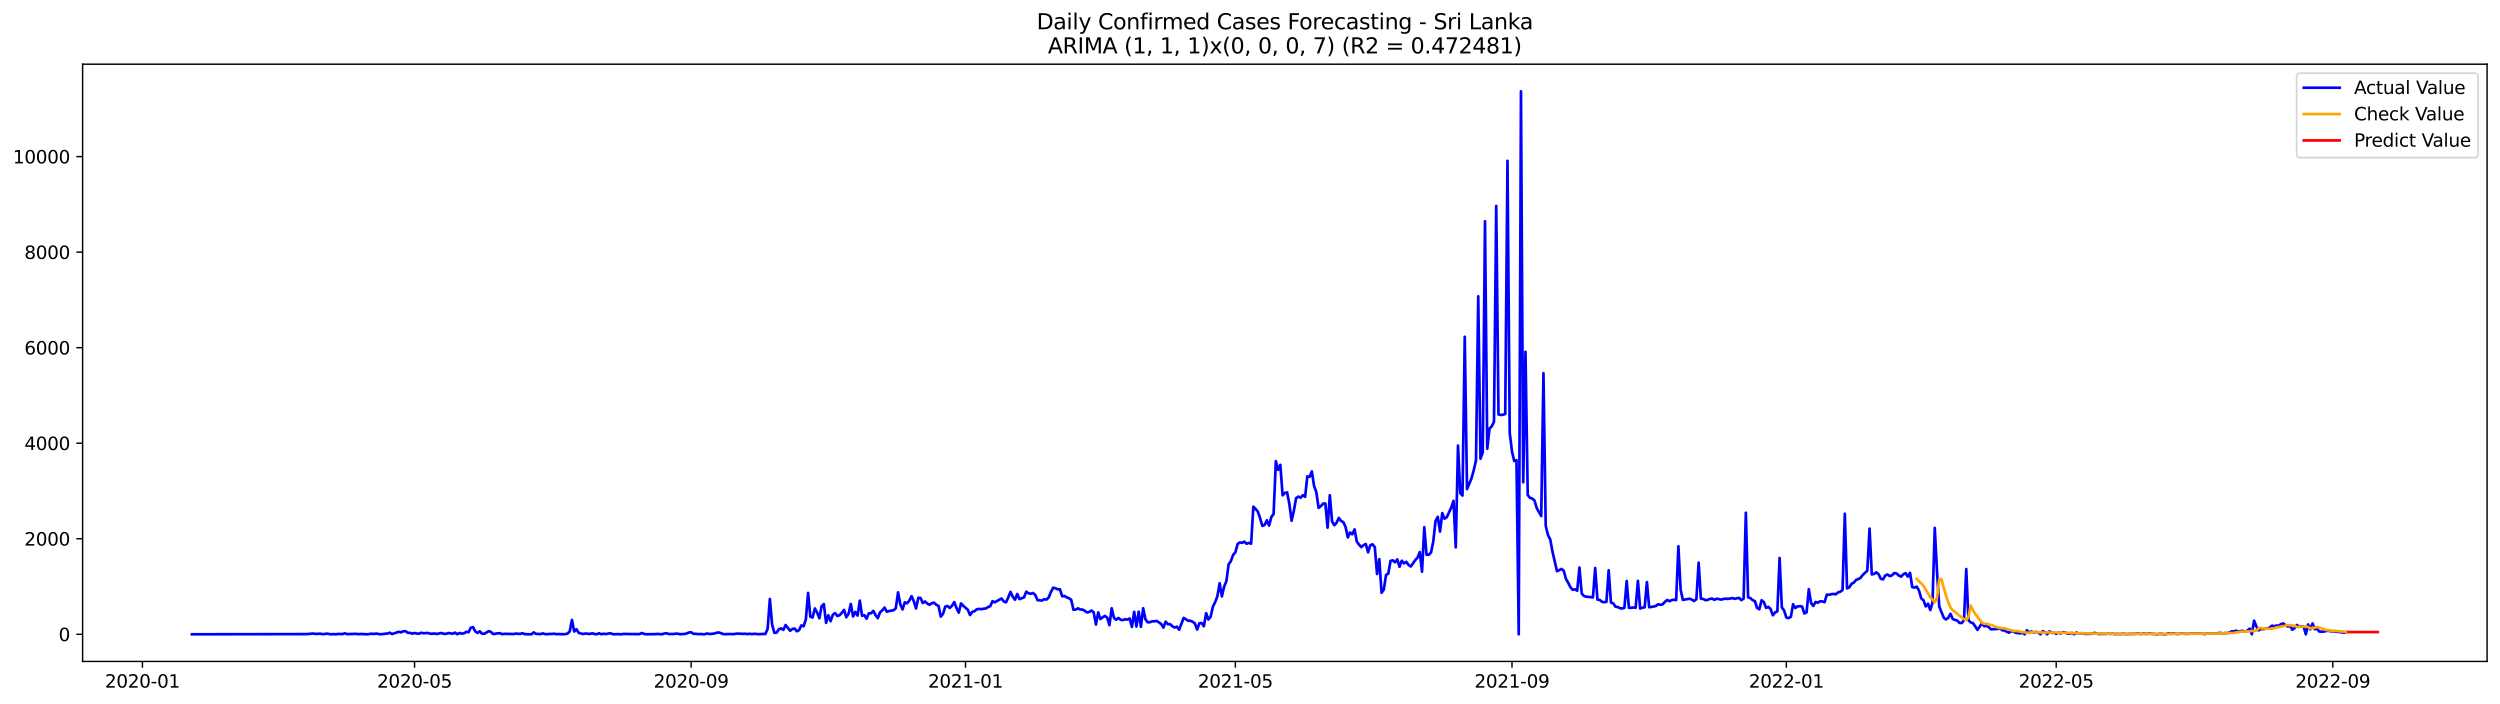<?xml version="1.0" encoding="utf-8" standalone="no"?>
<!DOCTYPE svg PUBLIC "-//W3C//DTD SVG 1.1//EN"
  "http://www.w3.org/Graphics/SVG/1.1/DTD/svg11.dtd">
<svg xmlns:xlink="http://www.w3.org/1999/xlink" width="1392.412pt" height="392.274pt" viewBox="0 0 1392.412 392.274" xmlns="http://www.w3.org/2000/svg" version="1.1">
 <defs>
  <style type="text/css">*{stroke-linejoin: round; stroke-linecap: butt}</style>
 </defs>
 <g id="figure_1">
  <g id="patch_1">
   <path d="M 0 392.274 
L 1392.412 392.274 
L 1392.412 0 
L 0 0 
z
" style="fill: #ffffff"/>
  </g>
  <g id="axes_1">
   <g id="patch_2">
    <path d="M 46.013 368.396 
L 1385.213 368.396 
L 1385.213 35.755 
L 46.013 35.755 
z
" style="fill: #ffffff"/>
   </g>
   <g id="matplotlib.axis_1">
    <g id="xtick_1">
     <g id="line2d_1">
      <defs>
       <path id="m03ee8b47de" d="M 0 0 
L 0 3.5 
" style="stroke: #000000; stroke-width: 0.8"/>
      </defs>
      <g>
       <use xlink:href="#m03ee8b47de" x="79.33" y="368.396" style="stroke: #000000; stroke-width: 0.8"/>
      </g>
     </g>
     <g id="text_1">
      <!-- 2020-01 -->
      <g transform="translate(58.438 382.994)scale(0.1 -0.1)">
       <defs>
        <path id="DejaVuSans-32" d="M 1228 531 
L 3431 531 
L 3431 0 
L 469 0 
L 469 531 
Q 828 903 1448 1529 
Q 2069 2156 2228 2338 
Q 2531 2678 2651 2914 
Q 2772 3150 2772 3378 
Q 2772 3750 2511 3984 
Q 2250 4219 1831 4219 
Q 1534 4219 1204 4116 
Q 875 4013 500 3803 
L 500 4441 
Q 881 4594 1212 4672 
Q 1544 4750 1819 4750 
Q 2544 4750 2975 4387 
Q 3406 4025 3406 3419 
Q 3406 3131 3298 2873 
Q 3191 2616 2906 2266 
Q 2828 2175 2409 1742 
Q 1991 1309 1228 531 
z
" transform="scale(0.016)"/>
        <path id="DejaVuSans-30" d="M 2034 4250 
Q 1547 4250 1301 3770 
Q 1056 3291 1056 2328 
Q 1056 1369 1301 889 
Q 1547 409 2034 409 
Q 2525 409 2770 889 
Q 3016 1369 3016 2328 
Q 3016 3291 2770 3770 
Q 2525 4250 2034 4250 
z
M 2034 4750 
Q 2819 4750 3233 4129 
Q 3647 3509 3647 2328 
Q 3647 1150 3233 529 
Q 2819 -91 2034 -91 
Q 1250 -91 836 529 
Q 422 1150 422 2328 
Q 422 3509 836 4129 
Q 1250 4750 2034 4750 
z
" transform="scale(0.016)"/>
        <path id="DejaVuSans-2d" d="M 313 2009 
L 1997 2009 
L 1997 1497 
L 313 1497 
L 313 2009 
z
" transform="scale(0.016)"/>
        <path id="DejaVuSans-31" d="M 794 531 
L 1825 531 
L 1825 4091 
L 703 3866 
L 703 4441 
L 1819 4666 
L 2450 4666 
L 2450 531 
L 3481 531 
L 3481 0 
L 794 0 
L 794 531 
z
" transform="scale(0.016)"/>
       </defs>
       <use xlink:href="#DejaVuSans-32"/>
       <use xlink:href="#DejaVuSans-30" x="63.623"/>
       <use xlink:href="#DejaVuSans-32" x="127.246"/>
       <use xlink:href="#DejaVuSans-30" x="190.869"/>
       <use xlink:href="#DejaVuSans-2d" x="254.492"/>
       <use xlink:href="#DejaVuSans-30" x="290.576"/>
       <use xlink:href="#DejaVuSans-31" x="354.199"/>
      </g>
     </g>
    </g>
    <g id="xtick_2">
     <g id="line2d_2">
      <g>
       <use xlink:href="#m03ee8b47de" x="230.885" y="368.396" style="stroke: #000000; stroke-width: 0.8"/>
      </g>
     </g>
     <g id="text_2">
      <!-- 2020-05 -->
      <g transform="translate(209.994 382.994)scale(0.1 -0.1)">
       <defs>
        <path id="DejaVuSans-35" d="M 691 4666 
L 3169 4666 
L 3169 4134 
L 1269 4134 
L 1269 2991 
Q 1406 3038 1543 3061 
Q 1681 3084 1819 3084 
Q 2600 3084 3056 2656 
Q 3513 2228 3513 1497 
Q 3513 744 3044 326 
Q 2575 -91 1722 -91 
Q 1428 -91 1123 -41 
Q 819 9 494 109 
L 494 744 
Q 775 591 1075 516 
Q 1375 441 1709 441 
Q 2250 441 2565 725 
Q 2881 1009 2881 1497 
Q 2881 1984 2565 2268 
Q 2250 2553 1709 2553 
Q 1456 2553 1204 2497 
Q 953 2441 691 2322 
L 691 4666 
z
" transform="scale(0.016)"/>
       </defs>
       <use xlink:href="#DejaVuSans-32"/>
       <use xlink:href="#DejaVuSans-30" x="63.623"/>
       <use xlink:href="#DejaVuSans-32" x="127.246"/>
       <use xlink:href="#DejaVuSans-30" x="190.869"/>
       <use xlink:href="#DejaVuSans-2d" x="254.492"/>
       <use xlink:href="#DejaVuSans-30" x="290.576"/>
       <use xlink:href="#DejaVuSans-35" x="354.199"/>
      </g>
     </g>
    </g>
    <g id="xtick_3">
     <g id="line2d_3">
      <g>
       <use xlink:href="#m03ee8b47de" x="384.946" y="368.396" style="stroke: #000000; stroke-width: 0.8"/>
      </g>
     </g>
     <g id="text_3">
      <!-- 2020-09 -->
      <g transform="translate(364.054 382.994)scale(0.1 -0.1)">
       <defs>
        <path id="DejaVuSans-39" d="M 703 97 
L 703 672 
Q 941 559 1184 500 
Q 1428 441 1663 441 
Q 2288 441 2617 861 
Q 2947 1281 2994 2138 
Q 2813 1869 2534 1725 
Q 2256 1581 1919 1581 
Q 1219 1581 811 2004 
Q 403 2428 403 3163 
Q 403 3881 828 4315 
Q 1253 4750 1959 4750 
Q 2769 4750 3195 4129 
Q 3622 3509 3622 2328 
Q 3622 1225 3098 567 
Q 2575 -91 1691 -91 
Q 1453 -91 1209 -44 
Q 966 3 703 97 
z
M 1959 2075 
Q 2384 2075 2632 2365 
Q 2881 2656 2881 3163 
Q 2881 3666 2632 3958 
Q 2384 4250 1959 4250 
Q 1534 4250 1286 3958 
Q 1038 3666 1038 3163 
Q 1038 2656 1286 2365 
Q 1534 2075 1959 2075 
z
" transform="scale(0.016)"/>
       </defs>
       <use xlink:href="#DejaVuSans-32"/>
       <use xlink:href="#DejaVuSans-30" x="63.623"/>
       <use xlink:href="#DejaVuSans-32" x="127.246"/>
       <use xlink:href="#DejaVuSans-30" x="190.869"/>
       <use xlink:href="#DejaVuSans-2d" x="254.492"/>
       <use xlink:href="#DejaVuSans-30" x="290.576"/>
       <use xlink:href="#DejaVuSans-39" x="354.199"/>
      </g>
     </g>
    </g>
    <g id="xtick_4">
     <g id="line2d_4">
      <g>
       <use xlink:href="#m03ee8b47de" x="537.754" y="368.396" style="stroke: #000000; stroke-width: 0.8"/>
      </g>
     </g>
     <g id="text_4">
      <!-- 2021-01 -->
      <g transform="translate(516.863 382.994)scale(0.1 -0.1)">
       <use xlink:href="#DejaVuSans-32"/>
       <use xlink:href="#DejaVuSans-30" x="63.623"/>
       <use xlink:href="#DejaVuSans-32" x="127.246"/>
       <use xlink:href="#DejaVuSans-31" x="190.869"/>
       <use xlink:href="#DejaVuSans-2d" x="254.492"/>
       <use xlink:href="#DejaVuSans-30" x="290.576"/>
       <use xlink:href="#DejaVuSans-31" x="354.199"/>
      </g>
     </g>
    </g>
    <g id="xtick_5">
     <g id="line2d_5">
      <g>
       <use xlink:href="#m03ee8b47de" x="688.057" y="368.396" style="stroke: #000000; stroke-width: 0.8"/>
      </g>
     </g>
     <g id="text_5">
      <!-- 2021-05 -->
      <g transform="translate(667.166 382.994)scale(0.1 -0.1)">
       <use xlink:href="#DejaVuSans-32"/>
       <use xlink:href="#DejaVuSans-30" x="63.623"/>
       <use xlink:href="#DejaVuSans-32" x="127.246"/>
       <use xlink:href="#DejaVuSans-31" x="190.869"/>
       <use xlink:href="#DejaVuSans-2d" x="254.492"/>
       <use xlink:href="#DejaVuSans-30" x="290.576"/>
       <use xlink:href="#DejaVuSans-35" x="354.199"/>
      </g>
     </g>
    </g>
    <g id="xtick_6">
     <g id="line2d_6">
      <g>
       <use xlink:href="#m03ee8b47de" x="842.118" y="368.396" style="stroke: #000000; stroke-width: 0.8"/>
      </g>
     </g>
     <g id="text_6">
      <!-- 2021-09 -->
      <g transform="translate(821.226 382.994)scale(0.1 -0.1)">
       <use xlink:href="#DejaVuSans-32"/>
       <use xlink:href="#DejaVuSans-30" x="63.623"/>
       <use xlink:href="#DejaVuSans-32" x="127.246"/>
       <use xlink:href="#DejaVuSans-31" x="190.869"/>
       <use xlink:href="#DejaVuSans-2d" x="254.492"/>
       <use xlink:href="#DejaVuSans-30" x="290.576"/>
       <use xlink:href="#DejaVuSans-39" x="354.199"/>
      </g>
     </g>
    </g>
    <g id="xtick_7">
     <g id="line2d_7">
      <g>
       <use xlink:href="#m03ee8b47de" x="994.926" y="368.396" style="stroke: #000000; stroke-width: 0.8"/>
      </g>
     </g>
     <g id="text_7">
      <!-- 2022-01 -->
      <g transform="translate(974.034 382.994)scale(0.1 -0.1)">
       <use xlink:href="#DejaVuSans-32"/>
       <use xlink:href="#DejaVuSans-30" x="63.623"/>
       <use xlink:href="#DejaVuSans-32" x="127.246"/>
       <use xlink:href="#DejaVuSans-32" x="190.869"/>
       <use xlink:href="#DejaVuSans-2d" x="254.492"/>
       <use xlink:href="#DejaVuSans-30" x="290.576"/>
       <use xlink:href="#DejaVuSans-31" x="354.199"/>
      </g>
     </g>
    </g>
    <g id="xtick_8">
     <g id="line2d_8">
      <g>
       <use xlink:href="#m03ee8b47de" x="1145.229" y="368.396" style="stroke: #000000; stroke-width: 0.8"/>
      </g>
     </g>
     <g id="text_8">
      <!-- 2022-05 -->
      <g transform="translate(1124.337 382.994)scale(0.1 -0.1)">
       <use xlink:href="#DejaVuSans-32"/>
       <use xlink:href="#DejaVuSans-30" x="63.623"/>
       <use xlink:href="#DejaVuSans-32" x="127.246"/>
       <use xlink:href="#DejaVuSans-32" x="190.869"/>
       <use xlink:href="#DejaVuSans-2d" x="254.492"/>
       <use xlink:href="#DejaVuSans-30" x="290.576"/>
       <use xlink:href="#DejaVuSans-35" x="354.199"/>
      </g>
     </g>
    </g>
    <g id="xtick_9">
     <g id="line2d_9">
      <g>
       <use xlink:href="#m03ee8b47de" x="1299.289" y="368.396" style="stroke: #000000; stroke-width: 0.8"/>
      </g>
     </g>
     <g id="text_9">
      <!-- 2022-09 -->
      <g transform="translate(1278.398 382.994)scale(0.1 -0.1)">
       <use xlink:href="#DejaVuSans-32"/>
       <use xlink:href="#DejaVuSans-30" x="63.623"/>
       <use xlink:href="#DejaVuSans-32" x="127.246"/>
       <use xlink:href="#DejaVuSans-32" x="190.869"/>
       <use xlink:href="#DejaVuSans-2d" x="254.492"/>
       <use xlink:href="#DejaVuSans-30" x="290.576"/>
       <use xlink:href="#DejaVuSans-39" x="354.199"/>
      </g>
     </g>
    </g>
   </g>
   <g id="matplotlib.axis_2">
    <g id="ytick_1">
     <g id="line2d_10">
      <defs>
       <path id="m233e8e4993" d="M 0 0 
L -3.5 0 
" style="stroke: #000000; stroke-width: 0.8"/>
      </defs>
      <g>
       <use xlink:href="#m233e8e4993" x="46.013" y="353.276" style="stroke: #000000; stroke-width: 0.8"/>
      </g>
     </g>
     <g id="text_10">
      <!-- 0 -->
      <g transform="translate(32.65 357.075)scale(0.1 -0.1)">
       <use xlink:href="#DejaVuSans-30"/>
      </g>
     </g>
    </g>
    <g id="ytick_2">
     <g id="line2d_11">
      <g>
       <use xlink:href="#m233e8e4993" x="46.013" y="300.064" style="stroke: #000000; stroke-width: 0.8"/>
      </g>
     </g>
     <g id="text_11">
      <!-- 2000 -->
      <g transform="translate(13.562 303.863)scale(0.1 -0.1)">
       <use xlink:href="#DejaVuSans-32"/>
       <use xlink:href="#DejaVuSans-30" x="63.623"/>
       <use xlink:href="#DejaVuSans-30" x="127.246"/>
       <use xlink:href="#DejaVuSans-30" x="190.869"/>
      </g>
     </g>
    </g>
    <g id="ytick_3">
     <g id="line2d_12">
      <g>
       <use xlink:href="#m233e8e4993" x="46.013" y="246.853" style="stroke: #000000; stroke-width: 0.8"/>
      </g>
     </g>
     <g id="text_12">
      <!-- 4000 -->
      <g transform="translate(13.562 250.652)scale(0.1 -0.1)">
       <defs>
        <path id="DejaVuSans-34" d="M 2419 4116 
L 825 1625 
L 2419 1625 
L 2419 4116 
z
M 2253 4666 
L 3047 4666 
L 3047 1625 
L 3713 1625 
L 3713 1100 
L 3047 1100 
L 3047 0 
L 2419 0 
L 2419 1100 
L 313 1100 
L 313 1709 
L 2253 4666 
z
" transform="scale(0.016)"/>
       </defs>
       <use xlink:href="#DejaVuSans-34"/>
       <use xlink:href="#DejaVuSans-30" x="63.623"/>
       <use xlink:href="#DejaVuSans-30" x="127.246"/>
       <use xlink:href="#DejaVuSans-30" x="190.869"/>
      </g>
     </g>
    </g>
    <g id="ytick_4">
     <g id="line2d_13">
      <g>
       <use xlink:href="#m233e8e4993" x="46.013" y="193.642" style="stroke: #000000; stroke-width: 0.8"/>
      </g>
     </g>
     <g id="text_13">
      <!-- 6000 -->
      <g transform="translate(13.562 197.441)scale(0.1 -0.1)">
       <defs>
        <path id="DejaVuSans-36" d="M 2113 2584 
Q 1688 2584 1439 2293 
Q 1191 2003 1191 1497 
Q 1191 994 1439 701 
Q 1688 409 2113 409 
Q 2538 409 2786 701 
Q 3034 994 3034 1497 
Q 3034 2003 2786 2293 
Q 2538 2584 2113 2584 
z
M 3366 4563 
L 3366 3988 
Q 3128 4100 2886 4159 
Q 2644 4219 2406 4219 
Q 1781 4219 1451 3797 
Q 1122 3375 1075 2522 
Q 1259 2794 1537 2939 
Q 1816 3084 2150 3084 
Q 2853 3084 3261 2657 
Q 3669 2231 3669 1497 
Q 3669 778 3244 343 
Q 2819 -91 2113 -91 
Q 1303 -91 875 529 
Q 447 1150 447 2328 
Q 447 3434 972 4092 
Q 1497 4750 2381 4750 
Q 2619 4750 2861 4703 
Q 3103 4656 3366 4563 
z
" transform="scale(0.016)"/>
       </defs>
       <use xlink:href="#DejaVuSans-36"/>
       <use xlink:href="#DejaVuSans-30" x="63.623"/>
       <use xlink:href="#DejaVuSans-30" x="127.246"/>
       <use xlink:href="#DejaVuSans-30" x="190.869"/>
      </g>
     </g>
    </g>
    <g id="ytick_5">
     <g id="line2d_14">
      <g>
       <use xlink:href="#m233e8e4993" x="46.013" y="140.43" style="stroke: #000000; stroke-width: 0.8"/>
      </g>
     </g>
     <g id="text_14">
      <!-- 8000 -->
      <g transform="translate(13.562 144.229)scale(0.1 -0.1)">
       <defs>
        <path id="DejaVuSans-38" d="M 2034 2216 
Q 1584 2216 1326 1975 
Q 1069 1734 1069 1313 
Q 1069 891 1326 650 
Q 1584 409 2034 409 
Q 2484 409 2743 651 
Q 3003 894 3003 1313 
Q 3003 1734 2745 1975 
Q 2488 2216 2034 2216 
z
M 1403 2484 
Q 997 2584 770 2862 
Q 544 3141 544 3541 
Q 544 4100 942 4425 
Q 1341 4750 2034 4750 
Q 2731 4750 3128 4425 
Q 3525 4100 3525 3541 
Q 3525 3141 3298 2862 
Q 3072 2584 2669 2484 
Q 3125 2378 3379 2068 
Q 3634 1759 3634 1313 
Q 3634 634 3220 271 
Q 2806 -91 2034 -91 
Q 1263 -91 848 271 
Q 434 634 434 1313 
Q 434 1759 690 2068 
Q 947 2378 1403 2484 
z
M 1172 3481 
Q 1172 3119 1398 2916 
Q 1625 2713 2034 2713 
Q 2441 2713 2670 2916 
Q 2900 3119 2900 3481 
Q 2900 3844 2670 4047 
Q 2441 4250 2034 4250 
Q 1625 4250 1398 4047 
Q 1172 3844 1172 3481 
z
" transform="scale(0.016)"/>
       </defs>
       <use xlink:href="#DejaVuSans-38"/>
       <use xlink:href="#DejaVuSans-30" x="63.623"/>
       <use xlink:href="#DejaVuSans-30" x="127.246"/>
       <use xlink:href="#DejaVuSans-30" x="190.869"/>
      </g>
     </g>
    </g>
    <g id="ytick_6">
     <g id="line2d_15">
      <g>
       <use xlink:href="#m233e8e4993" x="46.013" y="87.219" style="stroke: #000000; stroke-width: 0.8"/>
      </g>
     </g>
     <g id="text_15">
      <!-- 10000 -->
      <g transform="translate(7.2 91.018)scale(0.1 -0.1)">
       <use xlink:href="#DejaVuSans-31"/>
       <use xlink:href="#DejaVuSans-30" x="63.623"/>
       <use xlink:href="#DejaVuSans-30" x="127.246"/>
       <use xlink:href="#DejaVuSans-30" x="190.869"/>
       <use xlink:href="#DejaVuSans-30" x="254.492"/>
      </g>
     </g>
    </g>
   </g>
   <g id="line2d_16">
    <path d="M 106.885 353.276 
L 170.764 353.169 
L 174.522 352.85 
L 175.774 353.089 
L 178.279 352.93 
L 179.532 353.169 
L 180.784 353.142 
L 182.037 352.876 
L 183.289 353.142 
L 184.542 353.276 
L 185.794 353.169 
L 187.047 353.276 
L 188.299 353.089 
L 190.804 353.142 
L 192.057 352.717 
L 193.309 353.196 
L 198.32 353.009 
L 199.572 353.222 
L 200.825 353.089 
L 204.582 353.276 
L 207.087 352.956 
L 208.34 353.089 
L 209.592 352.85 
L 210.845 353.142 
L 212.097 353.276 
L 215.855 352.823 
L 217.107 352.398 
L 218.36 353.116 
L 222.118 351.892 
L 223.37 352.211 
L 224.623 351.599 
L 225.875 351.546 
L 227.128 352.451 
L 228.38 352.477 
L 229.633 352.903 
L 230.885 352.557 
L 232.138 352.876 
L 233.39 352.93 
L 234.643 352.398 
L 235.895 352.743 
L 237.148 352.584 
L 238.4 352.557 
L 239.653 352.983 
L 242.158 352.85 
L 243.41 353.116 
L 244.663 352.743 
L 245.916 352.584 
L 247.168 353.009 
L 248.421 353.009 
L 249.673 352.61 
L 250.926 352.717 
L 252.178 352.983 
L 253.431 352.344 
L 254.683 353.249 
L 255.936 352.557 
L 257.188 352.93 
L 258.441 352.717 
L 259.693 351.892 
L 260.946 352.185 
L 262.198 349.631 
L 263.451 349.285 
L 264.703 351.653 
L 265.956 352.531 
L 267.208 351.626 
L 268.461 352.93 
L 269.714 353.009 
L 272.219 351.52 
L 273.471 351.998 
L 274.724 353.169 
L 277.229 352.717 
L 278.481 352.69 
L 279.734 353.222 
L 280.986 353.009 
L 285.996 353.142 
L 287.249 352.85 
L 288.501 353.009 
L 289.754 353.036 
L 291.006 352.664 
L 292.259 353.196 
L 294.764 353.276 
L 296.017 353.249 
L 297.269 352.211 
L 298.522 353.009 
L 301.027 353.169 
L 302.279 352.77 
L 303.532 353.169 
L 304.784 353.222 
L 306.037 353.063 
L 307.289 353.089 
L 308.542 352.956 
L 309.794 353.196 
L 311.047 353.142 
L 313.552 353.249 
L 314.804 353.169 
L 316.057 352.93 
L 317.309 351.679 
L 318.562 345.294 
L 319.815 351.759 
L 321.067 350.455 
L 322.32 352.504 
L 324.825 353.116 
L 326.077 352.85 
L 328.582 353.116 
L 329.835 352.717 
L 331.087 353.116 
L 332.34 353.276 
L 333.592 352.69 
L 334.845 353.249 
L 336.097 352.983 
L 337.35 353.116 
L 338.602 352.956 
L 339.855 352.664 
L 341.107 353.142 
L 342.36 353.276 
L 343.613 353.169 
L 346.118 353.276 
L 347.37 353.063 
L 349.875 353.116 
L 356.138 353.196 
L 357.39 352.557 
L 358.643 353.036 
L 359.895 353.249 
L 364.905 353.196 
L 366.158 353.089 
L 368.663 353.276 
L 369.916 352.85 
L 371.168 352.664 
L 372.421 353.116 
L 374.926 353.116 
L 376.178 352.956 
L 377.431 352.93 
L 378.683 353.222 
L 381.188 353.116 
L 382.441 352.823 
L 383.693 352.291 
L 384.946 352.131 
L 386.198 353.036 
L 387.451 353.009 
L 388.703 353.169 
L 389.956 353.116 
L 392.461 353.276 
L 393.714 352.823 
L 394.966 353.089 
L 396.219 353.063 
L 397.471 352.903 
L 399.976 352.238 
L 401.229 352.531 
L 402.481 353.036 
L 403.734 353.276 
L 404.986 353.142 
L 408.744 353.169 
L 409.996 352.956 
L 411.249 352.903 
L 413.754 353.036 
L 415.006 352.956 
L 416.259 353.169 
L 417.511 352.983 
L 418.764 353.196 
L 420.017 352.983 
L 422.522 353.222 
L 425.027 353.089 
L 426.279 353.089 
L 427.532 350.322 
L 428.784 333.614 
L 430.037 347.768 
L 431.289 352.504 
L 432.542 352.344 
L 433.794 350.482 
L 435.047 349.976 
L 436.299 350.828 
L 437.552 348.114 
L 440.057 351.307 
L 441.309 350.349 
L 442.562 350.056 
L 443.815 351.599 
L 445.067 350.961 
L 446.32 348.327 
L 447.572 348.832 
L 448.825 345.054 
L 450.077 330.235 
L 451.33 343.485 
L 452.582 343.937 
L 453.835 338.882 
L 455.087 341.117 
L 456.34 344.363 
L 457.592 337.685 
L 458.845 336.434 
L 460.097 346.917 
L 461.35 342.713 
L 462.602 345.959 
L 463.855 342.394 
L 465.107 341.489 
L 466.36 343.086 
L 467.613 342.633 
L 468.865 341.33 
L 470.118 339.707 
L 471.37 343.804 
L 472.623 341.835 
L 473.875 336.381 
L 475.128 343.352 
L 476.38 340.824 
L 477.633 342.846 
L 478.885 334.545 
L 480.138 342.979 
L 481.39 342.607 
L 482.643 344.575 
L 483.895 341.596 
L 485.148 341.596 
L 486.4 340.212 
L 487.653 342.633 
L 488.905 344.309 
L 490.158 341.063 
L 491.41 339.919 
L 492.663 338.403 
L 493.916 340.691 
L 495.168 340.319 
L 497.673 339.893 
L 498.926 338.775 
L 500.178 329.916 
L 501.431 336.567 
L 502.683 339.414 
L 503.936 335.476 
L 505.188 336.008 
L 506.441 334.572 
L 507.693 332.044 
L 508.946 334.811 
L 510.198 338.882 
L 511.451 333.002 
L 512.703 333.055 
L 513.956 335.849 
L 515.208 334.971 
L 516.461 336.168 
L 517.714 336.886 
L 518.966 335.982 
L 520.219 335.663 
L 521.471 336.833 
L 522.724 337.472 
L 523.976 343.431 
L 525.229 341.888 
L 526.481 337.844 
L 527.734 337.525 
L 528.986 338.616 
L 530.239 337.365 
L 531.491 335.343 
L 532.744 338.669 
L 533.996 341.223 
L 535.249 336.088 
L 536.501 337.392 
L 539.006 339.574 
L 540.259 342.553 
L 541.511 340.824 
L 542.764 340.398 
L 544.017 339.387 
L 545.269 339.121 
L 546.522 339.308 
L 547.774 339.041 
L 549.027 338.908 
L 550.279 338.137 
L 551.532 337.631 
L 552.784 334.864 
L 554.037 335.45 
L 557.794 333.348 
L 559.047 334.971 
L 560.299 335.476 
L 561.552 332.789 
L 562.804 329.676 
L 564.057 332.337 
L 565.309 334.013 
L 566.562 330.847 
L 567.815 333.667 
L 570.32 332.736 
L 571.572 329.543 
L 572.825 330.421 
L 574.077 330.714 
L 575.33 330.288 
L 576.582 331.299 
L 577.835 334.252 
L 580.34 334.492 
L 581.592 333.72 
L 582.845 333.96 
L 584.097 332.736 
L 585.35 329.676 
L 586.602 327.308 
L 587.855 327.654 
L 589.107 328.213 
L 590.36 328.266 
L 591.612 332.097 
L 592.865 331.938 
L 594.118 332.683 
L 595.37 333.162 
L 596.623 334.066 
L 597.875 339.6 
L 599.128 339.52 
L 600.38 338.829 
L 601.633 339.467 
L 602.885 339.494 
L 604.138 340.186 
L 605.39 341.09 
L 606.643 340.877 
L 607.895 340.052 
L 609.148 341.037 
L 610.4 347.848 
L 611.653 341.09 
L 612.905 344.815 
L 614.158 343.804 
L 615.41 343.059 
L 616.663 343.964 
L 617.916 348.22 
L 619.168 338.775 
L 620.421 344.123 
L 621.673 345.187 
L 622.926 344.176 
L 624.178 345.187 
L 625.431 345.374 
L 626.683 344.921 
L 627.936 345.108 
L 629.188 344.469 
L 630.441 349.178 
L 631.693 340.771 
L 632.946 348.965 
L 634.198 340.691 
L 635.451 349.072 
L 636.703 338.775 
L 637.956 344.921 
L 639.208 346.597 
L 640.461 346.544 
L 641.714 346.065 
L 642.966 346.039 
L 644.219 345.879 
L 645.471 346.651 
L 646.724 347.555 
L 647.976 349.577 
L 649.229 346.252 
L 650.481 347.662 
L 651.734 347.662 
L 652.986 348.832 
L 654.239 349.524 
L 655.491 349.045 
L 656.744 350.748 
L 659.249 344.15 
L 661.754 345.719 
L 663.006 345.746 
L 664.259 346.278 
L 665.511 347.263 
L 666.764 350.642 
L 668.017 347.156 
L 669.269 346.97 
L 670.522 348.806 
L 671.774 341.516 
L 673.027 345.054 
L 674.279 343.511 
L 675.532 337.897 
L 676.784 335.396 
L 678.037 332.097 
L 679.289 324.861 
L 680.542 332.177 
L 681.794 326.75 
L 683.047 323.717 
L 684.299 314.272 
L 685.552 312.542 
L 686.804 309.057 
L 688.057 307.62 
L 689.309 302.964 
L 690.562 302.113 
L 691.815 302.352 
L 693.067 301.687 
L 694.32 302.858 
L 695.572 302.352 
L 696.825 302.831 
L 698.077 282.185 
L 699.33 283.462 
L 700.582 284.952 
L 701.835 288.65 
L 703.087 292.907 
L 704.34 292.375 
L 705.592 289.794 
L 706.845 292.748 
L 708.097 287.932 
L 709.35 286.282 
L 710.602 256.883 
L 711.855 261.672 
L 713.107 258.905 
L 714.36 275.88 
L 715.612 274.549 
L 716.865 274.23 
L 718.118 280.695 
L 719.37 290.034 
L 720.623 284.526 
L 721.875 277.449 
L 723.128 276.598 
L 724.38 277.21 
L 725.633 275.8 
L 726.885 276.731 
L 728.138 265.317 
L 729.39 265.557 
L 730.643 262.55 
L 731.895 270.718 
L 733.148 274.097 
L 734.4 282.877 
L 735.653 281.919 
L 736.905 280.509 
L 738.158 280.429 
L 739.41 293.892 
L 740.663 275.826 
L 741.916 290.46 
L 743.168 292.508 
L 744.421 291.178 
L 745.673 288.464 
L 746.926 290.167 
L 748.178 290.779 
L 749.431 293.466 
L 750.683 299.319 
L 751.936 296.579 
L 753.188 297.59 
L 754.441 294.849 
L 755.693 301.634 
L 756.946 303.363 
L 758.198 304.72 
L 759.451 303.603 
L 760.703 302.991 
L 761.956 307.594 
L 763.208 303.683 
L 764.461 303.177 
L 765.714 304.773 
L 766.966 319.699 
L 768.219 311.425 
L 769.471 330.155 
L 770.724 328.426 
L 771.976 320.205 
L 773.229 319.486 
L 774.481 312.383 
L 775.734 312.09 
L 776.986 313.181 
L 778.239 311.558 
L 779.491 315.682 
L 780.744 312.303 
L 781.996 313.793 
L 783.249 312.915 
L 784.501 314.644 
L 785.754 315.495 
L 788.259 311.93 
L 789.511 310.6 
L 790.764 307.487 
L 792.017 318.422 
L 793.269 293.626 
L 794.522 308.95 
L 795.774 308.977 
L 797.027 307.753 
L 798.279 301.661 
L 799.532 290.22 
L 800.784 287.826 
L 802.037 296.073 
L 803.289 285.777 
L 804.542 288.89 
L 805.794 288.092 
L 808.299 282.664 
L 809.552 278.939 
L 810.804 304.853 
L 812.057 248.157 
L 813.309 274.709 
L 814.562 276.013 
L 815.815 187.575 
L 817.067 272.421 
L 819.572 266.461 
L 820.825 261.885 
L 822.077 256.431 
L 823.33 165.04 
L 824.582 255.473 
L 825.835 252.014 
L 827.087 123.216 
L 828.34 249.939 
L 829.592 238.765 
L 830.845 237.408 
L 832.097 234.987 
L 833.35 114.702 
L 834.602 230.836 
L 835.855 231.129 
L 837.107 230.996 
L 838.36 230.57 
L 839.612 89.56 
L 840.865 240.973 
L 842.118 251.429 
L 843.37 256.777 
L 844.623 256.324 
L 845.875 353.276 
L 847.128 50.876 
L 848.38 268.616 
L 849.633 195.93 
L 850.885 275.667 
L 852.138 277.29 
L 853.39 277.662 
L 854.643 278.726 
L 855.895 282.983 
L 858.4 287.426 
L 859.653 207.849 
L 860.905 292.854 
L 862.158 297.989 
L 863.41 300.437 
L 864.663 307.168 
L 867.168 318.129 
L 868.421 317.571 
L 869.673 316.879 
L 870.926 317.837 
L 872.178 322.44 
L 873.431 324.595 
L 874.683 327.122 
L 875.936 328.479 
L 877.188 328.24 
L 878.441 329.011 
L 879.693 316.081 
L 880.946 330.528 
L 882.198 331.938 
L 883.451 332.363 
L 884.703 332.417 
L 887.208 332.736 
L 888.461 316.373 
L 889.714 333.96 
L 890.966 334.119 
L 892.219 335.157 
L 893.471 335.423 
L 894.724 335.184 
L 895.976 317.624 
L 897.229 335.556 
L 898.481 336.008 
L 899.734 337.897 
L 900.986 338.11 
L 902.239 338.696 
L 903.491 338.935 
L 904.744 338.509 
L 905.996 323.61 
L 907.249 338.536 
L 908.501 338.509 
L 909.754 338.35 
L 911.006 338.483 
L 912.259 323.504 
L 913.511 338.908 
L 914.764 338.483 
L 916.017 338.243 
L 917.269 324.222 
L 918.522 338.217 
L 921.027 337.818 
L 922.279 337.525 
L 923.532 336.567 
L 924.784 336.86 
L 926.037 336.62 
L 927.289 335.21 
L 928.542 334.173 
L 929.794 334.838 
L 931.047 334.252 
L 932.299 334.04 
L 933.552 334.226 
L 934.804 304.241 
L 936.057 328.506 
L 937.309 334.119 
L 941.067 333.454 
L 942.32 333.986 
L 943.572 334.731 
L 944.825 333.72 
L 946.077 313.394 
L 947.33 333.454 
L 948.582 333.587 
L 949.835 334.279 
L 951.087 334.146 
L 952.34 333.534 
L 953.592 333.401 
L 954.845 334.066 
L 956.097 333.481 
L 957.35 333.641 
L 958.602 333.986 
L 959.855 333.587 
L 961.107 333.428 
L 962.36 333.561 
L 964.865 333.135 
L 966.118 333.481 
L 968.623 333.002 
L 969.875 334.279 
L 971.128 333.401 
L 972.38 285.564 
L 973.633 332.736 
L 974.885 333.108 
L 976.138 334.252 
L 977.39 334.785 
L 978.643 338.616 
L 979.895 339.334 
L 981.148 334.306 
L 982.4 335.37 
L 983.653 338.536 
L 984.905 338.03 
L 986.158 339.201 
L 987.41 342.686 
L 988.663 341.09 
L 989.916 340.531 
L 991.168 310.786 
L 992.421 338.297 
L 993.673 339.999 
L 994.926 343.937 
L 996.178 344.256 
L 997.431 343.564 
L 998.683 336.541 
L 999.936 338.642 
L 1001.188 337.738 
L 1002.441 337.631 
L 1003.693 337.844 
L 1004.946 341.675 
L 1006.198 341.01 
L 1007.451 328.16 
L 1008.703 335.902 
L 1009.956 337.472 
L 1011.208 335.263 
L 1012.461 335.689 
L 1013.714 334.918 
L 1014.966 334.971 
L 1016.219 335.396 
L 1017.471 331.219 
L 1018.724 331.273 
L 1019.976 330.927 
L 1021.229 330.794 
L 1022.481 330.98 
L 1023.734 329.942 
L 1024.986 329.57 
L 1026.239 328.612 
L 1027.491 286.149 
L 1028.744 327.707 
L 1029.996 327.149 
L 1031.249 325.18 
L 1032.501 324.488 
L 1033.754 323.025 
L 1035.006 322.519 
L 1036.259 321.854 
L 1037.511 320.205 
L 1040.017 317.863 
L 1041.269 294.424 
L 1042.522 319.939 
L 1043.774 319.673 
L 1045.027 318.768 
L 1046.279 319.779 
L 1047.532 322.36 
L 1048.784 322.679 
L 1050.037 320.524 
L 1051.289 319.965 
L 1052.542 320.896 
L 1053.794 320.418 
L 1055.047 319.167 
L 1056.299 319.406 
L 1057.552 320.524 
L 1058.804 321.189 
L 1060.057 319.912 
L 1061.309 319.194 
L 1062.562 321.136 
L 1063.815 319.061 
L 1065.067 326.989 
L 1066.32 327.282 
L 1067.572 326.75 
L 1068.825 328.958 
L 1070.077 333.295 
L 1071.33 334.359 
L 1072.582 337.764 
L 1073.835 336.274 
L 1075.087 339.76 
L 1076.34 335.663 
L 1077.592 294.025 
L 1078.845 318.502 
L 1080.097 337.844 
L 1082.602 344.043 
L 1083.855 345.001 
L 1085.107 344.097 
L 1086.36 341.888 
L 1087.612 344.762 
L 1088.865 345.267 
L 1090.118 345.613 
L 1091.37 346.943 
L 1092.623 346.997 
L 1093.875 345.4 
L 1095.128 316.932 
L 1096.38 345.507 
L 1097.633 346.677 
L 1098.885 347.05 
L 1101.39 350.801 
L 1103.895 347.103 
L 1105.148 348.806 
L 1106.4 348.54 
L 1107.653 349.285 
L 1108.905 350.509 
L 1112.663 350.269 
L 1113.916 349.923 
L 1115.168 351.067 
L 1116.421 351.147 
L 1117.673 351.839 
L 1118.926 352.398 
L 1120.178 351.546 
L 1121.431 351.679 
L 1122.683 352.451 
L 1125.188 352.77 
L 1126.441 352.398 
L 1127.693 353.276 
L 1128.946 351.014 
L 1130.198 352.398 
L 1131.451 351.653 
L 1132.703 352.344 
L 1133.956 351.945 
L 1135.208 352.211 
L 1136.461 353.276 
L 1137.714 351.573 
L 1138.966 352.105 
L 1140.219 353.276 
L 1141.471 351.626 
L 1142.724 352.531 
L 1143.976 352.398 
L 1145.229 352.983 
L 1146.481 352.344 
L 1147.734 352.797 
L 1148.986 352.131 
L 1150.239 352.371 
L 1151.491 352.823 
L 1152.744 352.93 
L 1153.996 352.531 
L 1155.249 353.276 
L 1156.501 352.318 
L 1157.754 352.823 
L 1160.259 352.664 
L 1161.511 353.063 
L 1165.269 352.983 
L 1166.522 352.451 
L 1167.774 352.876 
L 1169.027 353.116 
L 1171.532 353.036 
L 1172.784 353.089 
L 1174.037 352.903 
L 1175.289 353.089 
L 1176.542 352.903 
L 1177.794 353.169 
L 1179.047 353.063 
L 1180.299 353.169 
L 1182.804 352.983 
L 1184.057 353.169 
L 1187.815 353.036 
L 1189.067 353.089 
L 1190.32 352.876 
L 1192.825 353.116 
L 1194.077 352.85 
L 1195.33 353.142 
L 1196.582 352.876 
L 1200.34 353.142 
L 1201.592 353.276 
L 1202.845 353.009 
L 1204.097 353.036 
L 1205.35 353.276 
L 1206.602 353.142 
L 1207.855 352.717 
L 1209.107 353.063 
L 1210.36 352.797 
L 1212.865 353.142 
L 1214.118 352.93 
L 1215.37 352.876 
L 1217.875 353.063 
L 1220.38 352.93 
L 1221.633 352.876 
L 1222.885 352.956 
L 1224.138 352.823 
L 1226.643 352.93 
L 1227.895 353.196 
L 1229.148 352.743 
L 1230.4 352.797 
L 1231.653 352.717 
L 1232.905 352.823 
L 1235.41 352.664 
L 1236.663 352.477 
L 1237.916 352.77 
L 1239.168 352.61 
L 1240.421 352.61 
L 1241.673 352.371 
L 1242.926 351.626 
L 1244.178 351.626 
L 1245.431 351.28 
L 1246.683 351.759 
L 1247.936 351.466 
L 1249.188 351.36 
L 1250.441 351.786 
L 1251.693 351.28 
L 1252.946 350.109 
L 1254.198 353.276 
L 1255.451 345.693 
L 1256.703 348.912 
L 1257.956 351.067 
L 1259.208 350.269 
L 1260.461 350.402 
L 1262.966 350.03 
L 1264.219 349.391 
L 1265.471 348.46 
L 1266.724 348.832 
L 1267.976 348.38 
L 1269.229 348.486 
L 1270.481 347.582 
L 1271.734 347.236 
L 1272.986 348.274 
L 1274.239 348.965 
L 1275.491 348.46 
L 1276.744 350.721 
L 1277.996 349.843 
L 1279.249 348.087 
L 1280.501 348.992 
L 1281.754 348.859 
L 1283.006 348.912 
L 1284.259 353.276 
L 1285.511 347.795 
L 1286.764 350.535 
L 1288.017 347.263 
L 1289.269 350.482 
L 1290.522 350.242 
L 1291.774 351.732 
L 1293.027 351.839 
L 1294.279 351.786 
L 1295.532 351.413 
L 1296.784 351.307 
L 1298.037 351.573 
L 1300.542 351.706 
L 1301.794 351.945 
L 1303.047 351.972 
L 1305.552 352.398 
L 1306.804 352.052 
L 1306.804 352.052 
" clip-path="url(#pd439d506dd)" style="fill: none; stroke: #0000ff; stroke-width: 1.5; stroke-linecap: square"/>
   </g>
   <g id="line2d_17">
    <path d="M 1067.572 322.394 
L 1068.825 323.843 
L 1070.077 324.863 
L 1071.33 326.379 
L 1073.835 330.522 
L 1075.087 332.624 
L 1076.34 333.951 
L 1077.592 335.454 
L 1078.845 332.891 
L 1080.097 322.648 
L 1081.35 322.611 
L 1082.602 327.42 
L 1083.855 331.695 
L 1085.107 335.5 
L 1086.36 338.324 
L 1087.612 339.936 
L 1088.865 340.709 
L 1090.118 341.97 
L 1092.623 343.871 
L 1093.875 344.806 
L 1095.128 345.369 
L 1096.38 343.583 
L 1097.633 337.303 
L 1098.885 339.865 
L 1100.138 341.954 
L 1103.895 346.88 
L 1105.148 347.389 
L 1106.4 347.409 
L 1107.653 347.816 
L 1108.905 348.083 
L 1110.158 348.524 
L 1111.41 349.123 
L 1112.663 349.517 
L 1115.168 349.886 
L 1116.421 349.97 
L 1121.431 351.381 
L 1123.936 351.561 
L 1126.441 352.069 
L 1128.946 352.356 
L 1130.198 352.492 
L 1131.451 352.131 
L 1132.703 352.165 
L 1133.956 352.053 
L 1138.966 352.41 
L 1140.219 352.19 
L 1141.471 352.238 
L 1142.724 352.449 
L 1143.976 352.256 
L 1150.239 352.549 
L 1151.491 352.437 
L 1152.744 352.446 
L 1155.249 352.652 
L 1156.501 352.662 
L 1157.754 352.788 
L 1159.006 352.677 
L 1167.774 352.93 
L 1169.027 352.812 
L 1182.804 353.083 
L 1206.602 353.077 
L 1209.107 353.106 
L 1211.612 353.009 
L 1214.118 352.974 
L 1216.623 352.984 
L 1224.138 352.942 
L 1236.663 352.803 
L 1244.178 352.511 
L 1246.683 352.034 
L 1247.936 351.835 
L 1252.946 351.635 
L 1255.451 351.246 
L 1256.703 351.383 
L 1257.956 349.86 
L 1259.208 349.709 
L 1260.461 350.07 
L 1264.219 350.183 
L 1265.471 350.096 
L 1266.724 349.824 
L 1267.976 349.433 
L 1271.734 348.769 
L 1274.239 348.104 
L 1276.744 348.399 
L 1277.996 348.56 
L 1279.249 349.16 
L 1280.501 349.257 
L 1281.754 348.959 
L 1284.259 348.933 
L 1285.511 349.202 
L 1286.764 350.092 
L 1288.017 349.568 
L 1289.269 349.655 
L 1290.522 349.132 
L 1294.279 350.419 
L 1295.532 350.846 
L 1296.784 351.108 
L 1306.804 351.902 
L 1306.804 351.902 
" clip-path="url(#pd439d506dd)" style="fill: none; stroke: #ffa500; stroke-width: 1.5; stroke-linecap: square"/>
   </g>
   <g id="line2d_18">
    <path d="M 1308.057 352.03 
L 1309.309 352.036 
L 1310.562 352.034 
L 1311.815 352.035 
L 1313.067 352.035 
L 1314.32 352.035 
L 1315.572 352.035 
L 1316.825 352.035 
L 1318.077 352.035 
L 1319.33 352.035 
L 1320.582 352.035 
L 1321.835 352.035 
L 1323.087 352.035 
L 1324.34 352.035 
" clip-path="url(#pd439d506dd)" style="fill: none; stroke: #ff0000; stroke-width: 1.5; stroke-linecap: square"/>
   </g>
   <g id="patch_3">
    <path d="M 46.013 368.396 
L 46.013 35.755 
" style="fill: none; stroke: #000000; stroke-width: 0.8; stroke-linejoin: miter; stroke-linecap: square"/>
   </g>
   <g id="patch_4">
    <path d="M 1385.213 368.396 
L 1385.213 35.755 
" style="fill: none; stroke: #000000; stroke-width: 0.8; stroke-linejoin: miter; stroke-linecap: square"/>
   </g>
   <g id="patch_5">
    <path d="M 46.013 368.396 
L 1385.213 368.396 
" style="fill: none; stroke: #000000; stroke-width: 0.8; stroke-linejoin: miter; stroke-linecap: square"/>
   </g>
   <g id="patch_6">
    <path d="M 46.013 35.755 
L 1385.213 35.755 
" style="fill: none; stroke: #000000; stroke-width: 0.8; stroke-linejoin: miter; stroke-linecap: square"/>
   </g>
   <g id="text_16">
    <!-- Daily Confirmed Cases Forecasting - Sri Lanka -->
    <g transform="translate(577.394 16.318)scale(0.12 -0.12)">
     <defs>
      <path id="DejaVuSans-44" d="M 1259 4147 
L 1259 519 
L 2022 519 
Q 2988 519 3436 956 
Q 3884 1394 3884 2338 
Q 3884 3275 3436 3711 
Q 2988 4147 2022 4147 
L 1259 4147 
z
M 628 4666 
L 1925 4666 
Q 3281 4666 3915 4102 
Q 4550 3538 4550 2338 
Q 4550 1131 3912 565 
Q 3275 0 1925 0 
L 628 0 
L 628 4666 
z
" transform="scale(0.016)"/>
      <path id="DejaVuSans-61" d="M 2194 1759 
Q 1497 1759 1228 1600 
Q 959 1441 959 1056 
Q 959 750 1161 570 
Q 1363 391 1709 391 
Q 2188 391 2477 730 
Q 2766 1069 2766 1631 
L 2766 1759 
L 2194 1759 
z
M 3341 1997 
L 3341 0 
L 2766 0 
L 2766 531 
Q 2569 213 2275 61 
Q 1981 -91 1556 -91 
Q 1019 -91 701 211 
Q 384 513 384 1019 
Q 384 1609 779 1909 
Q 1175 2209 1959 2209 
L 2766 2209 
L 2766 2266 
Q 2766 2663 2505 2880 
Q 2244 3097 1772 3097 
Q 1472 3097 1187 3025 
Q 903 2953 641 2809 
L 641 3341 
Q 956 3463 1253 3523 
Q 1550 3584 1831 3584 
Q 2591 3584 2966 3190 
Q 3341 2797 3341 1997 
z
" transform="scale(0.016)"/>
      <path id="DejaVuSans-69" d="M 603 3500 
L 1178 3500 
L 1178 0 
L 603 0 
L 603 3500 
z
M 603 4863 
L 1178 4863 
L 1178 4134 
L 603 4134 
L 603 4863 
z
" transform="scale(0.016)"/>
      <path id="DejaVuSans-6c" d="M 603 4863 
L 1178 4863 
L 1178 0 
L 603 0 
L 603 4863 
z
" transform="scale(0.016)"/>
      <path id="DejaVuSans-79" d="M 2059 -325 
Q 1816 -950 1584 -1140 
Q 1353 -1331 966 -1331 
L 506 -1331 
L 506 -850 
L 844 -850 
Q 1081 -850 1212 -737 
Q 1344 -625 1503 -206 
L 1606 56 
L 191 3500 
L 800 3500 
L 1894 763 
L 2988 3500 
L 3597 3500 
L 2059 -325 
z
" transform="scale(0.016)"/>
      <path id="DejaVuSans-20" transform="scale(0.016)"/>
      <path id="DejaVuSans-43" d="M 4122 4306 
L 4122 3641 
Q 3803 3938 3442 4084 
Q 3081 4231 2675 4231 
Q 1875 4231 1450 3742 
Q 1025 3253 1025 2328 
Q 1025 1406 1450 917 
Q 1875 428 2675 428 
Q 3081 428 3442 575 
Q 3803 722 4122 1019 
L 4122 359 
Q 3791 134 3420 21 
Q 3050 -91 2638 -91 
Q 1578 -91 968 557 
Q 359 1206 359 2328 
Q 359 3453 968 4101 
Q 1578 4750 2638 4750 
Q 3056 4750 3426 4639 
Q 3797 4528 4122 4306 
z
" transform="scale(0.016)"/>
      <path id="DejaVuSans-6f" d="M 1959 3097 
Q 1497 3097 1228 2736 
Q 959 2375 959 1747 
Q 959 1119 1226 758 
Q 1494 397 1959 397 
Q 2419 397 2687 759 
Q 2956 1122 2956 1747 
Q 2956 2369 2687 2733 
Q 2419 3097 1959 3097 
z
M 1959 3584 
Q 2709 3584 3137 3096 
Q 3566 2609 3566 1747 
Q 3566 888 3137 398 
Q 2709 -91 1959 -91 
Q 1206 -91 779 398 
Q 353 888 353 1747 
Q 353 2609 779 3096 
Q 1206 3584 1959 3584 
z
" transform="scale(0.016)"/>
      <path id="DejaVuSans-6e" d="M 3513 2113 
L 3513 0 
L 2938 0 
L 2938 2094 
Q 2938 2591 2744 2837 
Q 2550 3084 2163 3084 
Q 1697 3084 1428 2787 
Q 1159 2491 1159 1978 
L 1159 0 
L 581 0 
L 581 3500 
L 1159 3500 
L 1159 2956 
Q 1366 3272 1645 3428 
Q 1925 3584 2291 3584 
Q 2894 3584 3203 3211 
Q 3513 2838 3513 2113 
z
" transform="scale(0.016)"/>
      <path id="DejaVuSans-66" d="M 2375 4863 
L 2375 4384 
L 1825 4384 
Q 1516 4384 1395 4259 
Q 1275 4134 1275 3809 
L 1275 3500 
L 2222 3500 
L 2222 3053 
L 1275 3053 
L 1275 0 
L 697 0 
L 697 3053 
L 147 3053 
L 147 3500 
L 697 3500 
L 697 3744 
Q 697 4328 969 4595 
Q 1241 4863 1831 4863 
L 2375 4863 
z
" transform="scale(0.016)"/>
      <path id="DejaVuSans-72" d="M 2631 2963 
Q 2534 3019 2420 3045 
Q 2306 3072 2169 3072 
Q 1681 3072 1420 2755 
Q 1159 2438 1159 1844 
L 1159 0 
L 581 0 
L 581 3500 
L 1159 3500 
L 1159 2956 
Q 1341 3275 1631 3429 
Q 1922 3584 2338 3584 
Q 2397 3584 2469 3576 
Q 2541 3569 2628 3553 
L 2631 2963 
z
" transform="scale(0.016)"/>
      <path id="DejaVuSans-6d" d="M 3328 2828 
Q 3544 3216 3844 3400 
Q 4144 3584 4550 3584 
Q 5097 3584 5394 3201 
Q 5691 2819 5691 2113 
L 5691 0 
L 5113 0 
L 5113 2094 
Q 5113 2597 4934 2840 
Q 4756 3084 4391 3084 
Q 3944 3084 3684 2787 
Q 3425 2491 3425 1978 
L 3425 0 
L 2847 0 
L 2847 2094 
Q 2847 2600 2669 2842 
Q 2491 3084 2119 3084 
Q 1678 3084 1418 2786 
Q 1159 2488 1159 1978 
L 1159 0 
L 581 0 
L 581 3500 
L 1159 3500 
L 1159 2956 
Q 1356 3278 1631 3431 
Q 1906 3584 2284 3584 
Q 2666 3584 2933 3390 
Q 3200 3197 3328 2828 
z
" transform="scale(0.016)"/>
      <path id="DejaVuSans-65" d="M 3597 1894 
L 3597 1613 
L 953 1613 
Q 991 1019 1311 708 
Q 1631 397 2203 397 
Q 2534 397 2845 478 
Q 3156 559 3463 722 
L 3463 178 
Q 3153 47 2828 -22 
Q 2503 -91 2169 -91 
Q 1331 -91 842 396 
Q 353 884 353 1716 
Q 353 2575 817 3079 
Q 1281 3584 2069 3584 
Q 2775 3584 3186 3129 
Q 3597 2675 3597 1894 
z
M 3022 2063 
Q 3016 2534 2758 2815 
Q 2500 3097 2075 3097 
Q 1594 3097 1305 2825 
Q 1016 2553 972 2059 
L 3022 2063 
z
" transform="scale(0.016)"/>
      <path id="DejaVuSans-64" d="M 2906 2969 
L 2906 4863 
L 3481 4863 
L 3481 0 
L 2906 0 
L 2906 525 
Q 2725 213 2448 61 
Q 2172 -91 1784 -91 
Q 1150 -91 751 415 
Q 353 922 353 1747 
Q 353 2572 751 3078 
Q 1150 3584 1784 3584 
Q 2172 3584 2448 3432 
Q 2725 3281 2906 2969 
z
M 947 1747 
Q 947 1113 1208 752 
Q 1469 391 1925 391 
Q 2381 391 2643 752 
Q 2906 1113 2906 1747 
Q 2906 2381 2643 2742 
Q 2381 3103 1925 3103 
Q 1469 3103 1208 2742 
Q 947 2381 947 1747 
z
" transform="scale(0.016)"/>
      <path id="DejaVuSans-73" d="M 2834 3397 
L 2834 2853 
Q 2591 2978 2328 3040 
Q 2066 3103 1784 3103 
Q 1356 3103 1142 2972 
Q 928 2841 928 2578 
Q 928 2378 1081 2264 
Q 1234 2150 1697 2047 
L 1894 2003 
Q 2506 1872 2764 1633 
Q 3022 1394 3022 966 
Q 3022 478 2636 193 
Q 2250 -91 1575 -91 
Q 1294 -91 989 -36 
Q 684 19 347 128 
L 347 722 
Q 666 556 975 473 
Q 1284 391 1588 391 
Q 1994 391 2212 530 
Q 2431 669 2431 922 
Q 2431 1156 2273 1281 
Q 2116 1406 1581 1522 
L 1381 1569 
Q 847 1681 609 1914 
Q 372 2147 372 2553 
Q 372 3047 722 3315 
Q 1072 3584 1716 3584 
Q 2034 3584 2315 3537 
Q 2597 3491 2834 3397 
z
" transform="scale(0.016)"/>
      <path id="DejaVuSans-46" d="M 628 4666 
L 3309 4666 
L 3309 4134 
L 1259 4134 
L 1259 2759 
L 3109 2759 
L 3109 2228 
L 1259 2228 
L 1259 0 
L 628 0 
L 628 4666 
z
" transform="scale(0.016)"/>
      <path id="DejaVuSans-63" d="M 3122 3366 
L 3122 2828 
Q 2878 2963 2633 3030 
Q 2388 3097 2138 3097 
Q 1578 3097 1268 2742 
Q 959 2388 959 1747 
Q 959 1106 1268 751 
Q 1578 397 2138 397 
Q 2388 397 2633 464 
Q 2878 531 3122 666 
L 3122 134 
Q 2881 22 2623 -34 
Q 2366 -91 2075 -91 
Q 1284 -91 818 406 
Q 353 903 353 1747 
Q 353 2603 823 3093 
Q 1294 3584 2113 3584 
Q 2378 3584 2631 3529 
Q 2884 3475 3122 3366 
z
" transform="scale(0.016)"/>
      <path id="DejaVuSans-74" d="M 1172 4494 
L 1172 3500 
L 2356 3500 
L 2356 3053 
L 1172 3053 
L 1172 1153 
Q 1172 725 1289 603 
Q 1406 481 1766 481 
L 2356 481 
L 2356 0 
L 1766 0 
Q 1100 0 847 248 
Q 594 497 594 1153 
L 594 3053 
L 172 3053 
L 172 3500 
L 594 3500 
L 594 4494 
L 1172 4494 
z
" transform="scale(0.016)"/>
      <path id="DejaVuSans-67" d="M 2906 1791 
Q 2906 2416 2648 2759 
Q 2391 3103 1925 3103 
Q 1463 3103 1205 2759 
Q 947 2416 947 1791 
Q 947 1169 1205 825 
Q 1463 481 1925 481 
Q 2391 481 2648 825 
Q 2906 1169 2906 1791 
z
M 3481 434 
Q 3481 -459 3084 -895 
Q 2688 -1331 1869 -1331 
Q 1566 -1331 1297 -1286 
Q 1028 -1241 775 -1147 
L 775 -588 
Q 1028 -725 1275 -790 
Q 1522 -856 1778 -856 
Q 2344 -856 2625 -561 
Q 2906 -266 2906 331 
L 2906 616 
Q 2728 306 2450 153 
Q 2172 0 1784 0 
Q 1141 0 747 490 
Q 353 981 353 1791 
Q 353 2603 747 3093 
Q 1141 3584 1784 3584 
Q 2172 3584 2450 3431 
Q 2728 3278 2906 2969 
L 2906 3500 
L 3481 3500 
L 3481 434 
z
" transform="scale(0.016)"/>
      <path id="DejaVuSans-53" d="M 3425 4513 
L 3425 3897 
Q 3066 4069 2747 4153 
Q 2428 4238 2131 4238 
Q 1616 4238 1336 4038 
Q 1056 3838 1056 3469 
Q 1056 3159 1242 3001 
Q 1428 2844 1947 2747 
L 2328 2669 
Q 3034 2534 3370 2195 
Q 3706 1856 3706 1288 
Q 3706 609 3251 259 
Q 2797 -91 1919 -91 
Q 1588 -91 1214 -16 
Q 841 59 441 206 
L 441 856 
Q 825 641 1194 531 
Q 1563 422 1919 422 
Q 2459 422 2753 634 
Q 3047 847 3047 1241 
Q 3047 1584 2836 1778 
Q 2625 1972 2144 2069 
L 1759 2144 
Q 1053 2284 737 2584 
Q 422 2884 422 3419 
Q 422 4038 858 4394 
Q 1294 4750 2059 4750 
Q 2388 4750 2728 4690 
Q 3069 4631 3425 4513 
z
" transform="scale(0.016)"/>
      <path id="DejaVuSans-4c" d="M 628 4666 
L 1259 4666 
L 1259 531 
L 3531 531 
L 3531 0 
L 628 0 
L 628 4666 
z
" transform="scale(0.016)"/>
      <path id="DejaVuSans-6b" d="M 581 4863 
L 1159 4863 
L 1159 1991 
L 2875 3500 
L 3609 3500 
L 1753 1863 
L 3688 0 
L 2938 0 
L 1159 1709 
L 1159 0 
L 581 0 
L 581 4863 
z
" transform="scale(0.016)"/>
     </defs>
     <use xlink:href="#DejaVuSans-44"/>
     <use xlink:href="#DejaVuSans-61" x="77.002"/>
     <use xlink:href="#DejaVuSans-69" x="138.281"/>
     <use xlink:href="#DejaVuSans-6c" x="166.064"/>
     <use xlink:href="#DejaVuSans-79" x="193.848"/>
     <use xlink:href="#DejaVuSans-20" x="253.027"/>
     <use xlink:href="#DejaVuSans-43" x="284.814"/>
     <use xlink:href="#DejaVuSans-6f" x="354.639"/>
     <use xlink:href="#DejaVuSans-6e" x="415.82"/>
     <use xlink:href="#DejaVuSans-66" x="479.199"/>
     <use xlink:href="#DejaVuSans-69" x="514.404"/>
     <use xlink:href="#DejaVuSans-72" x="542.188"/>
     <use xlink:href="#DejaVuSans-6d" x="581.551"/>
     <use xlink:href="#DejaVuSans-65" x="678.963"/>
     <use xlink:href="#DejaVuSans-64" x="740.486"/>
     <use xlink:href="#DejaVuSans-20" x="803.963"/>
     <use xlink:href="#DejaVuSans-43" x="835.75"/>
     <use xlink:href="#DejaVuSans-61" x="905.574"/>
     <use xlink:href="#DejaVuSans-73" x="966.854"/>
     <use xlink:href="#DejaVuSans-65" x="1018.953"/>
     <use xlink:href="#DejaVuSans-73" x="1080.477"/>
     <use xlink:href="#DejaVuSans-20" x="1132.576"/>
     <use xlink:href="#DejaVuSans-46" x="1164.363"/>
     <use xlink:href="#DejaVuSans-6f" x="1218.258"/>
     <use xlink:href="#DejaVuSans-72" x="1279.439"/>
     <use xlink:href="#DejaVuSans-65" x="1318.303"/>
     <use xlink:href="#DejaVuSans-63" x="1379.826"/>
     <use xlink:href="#DejaVuSans-61" x="1434.807"/>
     <use xlink:href="#DejaVuSans-73" x="1496.086"/>
     <use xlink:href="#DejaVuSans-74" x="1548.186"/>
     <use xlink:href="#DejaVuSans-69" x="1587.395"/>
     <use xlink:href="#DejaVuSans-6e" x="1615.178"/>
     <use xlink:href="#DejaVuSans-67" x="1678.557"/>
     <use xlink:href="#DejaVuSans-20" x="1742.033"/>
     <use xlink:href="#DejaVuSans-2d" x="1773.82"/>
     <use xlink:href="#DejaVuSans-20" x="1809.904"/>
     <use xlink:href="#DejaVuSans-53" x="1841.691"/>
     <use xlink:href="#DejaVuSans-72" x="1905.168"/>
     <use xlink:href="#DejaVuSans-69" x="1946.281"/>
     <use xlink:href="#DejaVuSans-20" x="1974.064"/>
     <use xlink:href="#DejaVuSans-4c" x="2005.852"/>
     <use xlink:href="#DejaVuSans-61" x="2061.564"/>
     <use xlink:href="#DejaVuSans-6e" x="2122.844"/>
     <use xlink:href="#DejaVuSans-6b" x="2186.223"/>
     <use xlink:href="#DejaVuSans-61" x="2242.383"/>
    </g>
    <!-- ARIMA (1, 1, 1)x(0, 0, 0, 7) (R2 = 0.472481) -->
    <g transform="translate(583.628 29.756)scale(0.12 -0.12)">
     <defs>
      <path id="DejaVuSans-41" d="M 2188 4044 
L 1331 1722 
L 3047 1722 
L 2188 4044 
z
M 1831 4666 
L 2547 4666 
L 4325 0 
L 3669 0 
L 3244 1197 
L 1141 1197 
L 716 0 
L 50 0 
L 1831 4666 
z
" transform="scale(0.016)"/>
      <path id="DejaVuSans-52" d="M 2841 2188 
Q 3044 2119 3236 1894 
Q 3428 1669 3622 1275 
L 4263 0 
L 3584 0 
L 2988 1197 
Q 2756 1666 2539 1819 
Q 2322 1972 1947 1972 
L 1259 1972 
L 1259 0 
L 628 0 
L 628 4666 
L 2053 4666 
Q 2853 4666 3247 4331 
Q 3641 3997 3641 3322 
Q 3641 2881 3436 2590 
Q 3231 2300 2841 2188 
z
M 1259 4147 
L 1259 2491 
L 2053 2491 
Q 2509 2491 2742 2702 
Q 2975 2913 2975 3322 
Q 2975 3731 2742 3939 
Q 2509 4147 2053 4147 
L 1259 4147 
z
" transform="scale(0.016)"/>
      <path id="DejaVuSans-49" d="M 628 4666 
L 1259 4666 
L 1259 0 
L 628 0 
L 628 4666 
z
" transform="scale(0.016)"/>
      <path id="DejaVuSans-4d" d="M 628 4666 
L 1569 4666 
L 2759 1491 
L 3956 4666 
L 4897 4666 
L 4897 0 
L 4281 0 
L 4281 4097 
L 3078 897 
L 2444 897 
L 1241 4097 
L 1241 0 
L 628 0 
L 628 4666 
z
" transform="scale(0.016)"/>
      <path id="DejaVuSans-28" d="M 1984 4856 
Q 1566 4138 1362 3434 
Q 1159 2731 1159 2009 
Q 1159 1288 1364 580 
Q 1569 -128 1984 -844 
L 1484 -844 
Q 1016 -109 783 600 
Q 550 1309 550 2009 
Q 550 2706 781 3412 
Q 1013 4119 1484 4856 
L 1984 4856 
z
" transform="scale(0.016)"/>
      <path id="DejaVuSans-2c" d="M 750 794 
L 1409 794 
L 1409 256 
L 897 -744 
L 494 -744 
L 750 256 
L 750 794 
z
" transform="scale(0.016)"/>
      <path id="DejaVuSans-29" d="M 513 4856 
L 1013 4856 
Q 1481 4119 1714 3412 
Q 1947 2706 1947 2009 
Q 1947 1309 1714 600 
Q 1481 -109 1013 -844 
L 513 -844 
Q 928 -128 1133 580 
Q 1338 1288 1338 2009 
Q 1338 2731 1133 3434 
Q 928 4138 513 4856 
z
" transform="scale(0.016)"/>
      <path id="DejaVuSans-78" d="M 3513 3500 
L 2247 1797 
L 3578 0 
L 2900 0 
L 1881 1375 
L 863 0 
L 184 0 
L 1544 1831 
L 300 3500 
L 978 3500 
L 1906 2253 
L 2834 3500 
L 3513 3500 
z
" transform="scale(0.016)"/>
      <path id="DejaVuSans-37" d="M 525 4666 
L 3525 4666 
L 3525 4397 
L 1831 0 
L 1172 0 
L 2766 4134 
L 525 4134 
L 525 4666 
z
" transform="scale(0.016)"/>
      <path id="DejaVuSans-3d" d="M 678 2906 
L 4684 2906 
L 4684 2381 
L 678 2381 
L 678 2906 
z
M 678 1631 
L 4684 1631 
L 4684 1100 
L 678 1100 
L 678 1631 
z
" transform="scale(0.016)"/>
      <path id="DejaVuSans-2e" d="M 684 794 
L 1344 794 
L 1344 0 
L 684 0 
L 684 794 
z
" transform="scale(0.016)"/>
     </defs>
     <use xlink:href="#DejaVuSans-41"/>
     <use xlink:href="#DejaVuSans-52" x="68.408"/>
     <use xlink:href="#DejaVuSans-49" x="137.891"/>
     <use xlink:href="#DejaVuSans-4d" x="167.383"/>
     <use xlink:href="#DejaVuSans-41" x="253.662"/>
     <use xlink:href="#DejaVuSans-20" x="322.07"/>
     <use xlink:href="#DejaVuSans-28" x="353.857"/>
     <use xlink:href="#DejaVuSans-31" x="392.871"/>
     <use xlink:href="#DejaVuSans-2c" x="456.494"/>
     <use xlink:href="#DejaVuSans-20" x="488.281"/>
     <use xlink:href="#DejaVuSans-31" x="520.068"/>
     <use xlink:href="#DejaVuSans-2c" x="583.691"/>
     <use xlink:href="#DejaVuSans-20" x="615.479"/>
     <use xlink:href="#DejaVuSans-31" x="647.266"/>
     <use xlink:href="#DejaVuSans-29" x="710.889"/>
     <use xlink:href="#DejaVuSans-78" x="749.902"/>
     <use xlink:href="#DejaVuSans-28" x="809.082"/>
     <use xlink:href="#DejaVuSans-30" x="848.096"/>
     <use xlink:href="#DejaVuSans-2c" x="911.719"/>
     <use xlink:href="#DejaVuSans-20" x="943.506"/>
     <use xlink:href="#DejaVuSans-30" x="975.293"/>
     <use xlink:href="#DejaVuSans-2c" x="1038.916"/>
     <use xlink:href="#DejaVuSans-20" x="1070.703"/>
     <use xlink:href="#DejaVuSans-30" x="1102.49"/>
     <use xlink:href="#DejaVuSans-2c" x="1166.113"/>
     <use xlink:href="#DejaVuSans-20" x="1197.9"/>
     <use xlink:href="#DejaVuSans-37" x="1229.688"/>
     <use xlink:href="#DejaVuSans-29" x="1293.311"/>
     <use xlink:href="#DejaVuSans-20" x="1332.324"/>
     <use xlink:href="#DejaVuSans-28" x="1364.111"/>
     <use xlink:href="#DejaVuSans-52" x="1403.125"/>
     <use xlink:href="#DejaVuSans-32" x="1472.607"/>
     <use xlink:href="#DejaVuSans-20" x="1536.23"/>
     <use xlink:href="#DejaVuSans-3d" x="1568.018"/>
     <use xlink:href="#DejaVuSans-20" x="1651.807"/>
     <use xlink:href="#DejaVuSans-30" x="1683.594"/>
     <use xlink:href="#DejaVuSans-2e" x="1747.217"/>
     <use xlink:href="#DejaVuSans-34" x="1779.004"/>
     <use xlink:href="#DejaVuSans-37" x="1842.627"/>
     <use xlink:href="#DejaVuSans-32" x="1906.25"/>
     <use xlink:href="#DejaVuSans-34" x="1969.873"/>
     <use xlink:href="#DejaVuSans-38" x="2033.496"/>
     <use xlink:href="#DejaVuSans-31" x="2097.119"/>
     <use xlink:href="#DejaVuSans-29" x="2160.742"/>
    </g>
   </g>
   <g id="legend_1">
    <g id="patch_7">
     <path d="M 1281.133 87.79 
L 1378.213 87.79 
Q 1380.213 87.79 1380.213 85.79 
L 1380.213 42.755 
Q 1380.213 40.755 1378.213 40.755 
L 1281.133 40.755 
Q 1279.133 40.755 1279.133 42.755 
L 1279.133 85.79 
Q 1279.133 87.79 1281.133 87.79 
z
" style="fill: #ffffff; opacity: 0.8; stroke: #cccccc; stroke-linejoin: miter"/>
    </g>
    <g id="line2d_19">
     <path d="M 1283.133 48.854 
L 1293.133 48.854 
L 1303.133 48.854 
" style="fill: none; stroke: #0000ff; stroke-width: 1.5; stroke-linecap: square"/>
    </g>
    <g id="text_17">
     <!-- Actual Value -->
     <g transform="translate(1311.133 52.354)scale(0.1 -0.1)">
      <defs>
       <path id="DejaVuSans-75" d="M 544 1381 
L 544 3500 
L 1119 3500 
L 1119 1403 
Q 1119 906 1312 657 
Q 1506 409 1894 409 
Q 2359 409 2629 706 
Q 2900 1003 2900 1516 
L 2900 3500 
L 3475 3500 
L 3475 0 
L 2900 0 
L 2900 538 
Q 2691 219 2414 64 
Q 2138 -91 1772 -91 
Q 1169 -91 856 284 
Q 544 659 544 1381 
z
M 1991 3584 
L 1991 3584 
z
" transform="scale(0.016)"/>
       <path id="DejaVuSans-56" d="M 1831 0 
L 50 4666 
L 709 4666 
L 2188 738 
L 3669 4666 
L 4325 4666 
L 2547 0 
L 1831 0 
z
" transform="scale(0.016)"/>
      </defs>
      <use xlink:href="#DejaVuSans-41"/>
      <use xlink:href="#DejaVuSans-63" x="66.658"/>
      <use xlink:href="#DejaVuSans-74" x="121.639"/>
      <use xlink:href="#DejaVuSans-75" x="160.848"/>
      <use xlink:href="#DejaVuSans-61" x="224.227"/>
      <use xlink:href="#DejaVuSans-6c" x="285.506"/>
      <use xlink:href="#DejaVuSans-20" x="313.289"/>
      <use xlink:href="#DejaVuSans-56" x="345.076"/>
      <use xlink:href="#DejaVuSans-61" x="405.734"/>
      <use xlink:href="#DejaVuSans-6c" x="467.014"/>
      <use xlink:href="#DejaVuSans-75" x="494.797"/>
      <use xlink:href="#DejaVuSans-65" x="558.176"/>
     </g>
    </g>
    <g id="line2d_20">
     <path d="M 1283.133 63.532 
L 1293.133 63.532 
L 1303.133 63.532 
" style="fill: none; stroke: #ffa500; stroke-width: 1.5; stroke-linecap: square"/>
    </g>
    <g id="text_18">
     <!-- Check Value -->
     <g transform="translate(1311.133 67.032)scale(0.1 -0.1)">
      <defs>
       <path id="DejaVuSans-68" d="M 3513 2113 
L 3513 0 
L 2938 0 
L 2938 2094 
Q 2938 2591 2744 2837 
Q 2550 3084 2163 3084 
Q 1697 3084 1428 2787 
Q 1159 2491 1159 1978 
L 1159 0 
L 581 0 
L 581 4863 
L 1159 4863 
L 1159 2956 
Q 1366 3272 1645 3428 
Q 1925 3584 2291 3584 
Q 2894 3584 3203 3211 
Q 3513 2838 3513 2113 
z
" transform="scale(0.016)"/>
      </defs>
      <use xlink:href="#DejaVuSans-43"/>
      <use xlink:href="#DejaVuSans-68" x="69.824"/>
      <use xlink:href="#DejaVuSans-65" x="133.203"/>
      <use xlink:href="#DejaVuSans-63" x="194.727"/>
      <use xlink:href="#DejaVuSans-6b" x="249.707"/>
      <use xlink:href="#DejaVuSans-20" x="307.617"/>
      <use xlink:href="#DejaVuSans-56" x="339.404"/>
      <use xlink:href="#DejaVuSans-61" x="400.062"/>
      <use xlink:href="#DejaVuSans-6c" x="461.342"/>
      <use xlink:href="#DejaVuSans-75" x="489.125"/>
      <use xlink:href="#DejaVuSans-65" x="552.504"/>
     </g>
    </g>
    <g id="line2d_21">
     <path d="M 1283.133 78.21 
L 1293.133 78.21 
L 1303.133 78.21 
" style="fill: none; stroke: #ff0000; stroke-width: 1.5; stroke-linecap: square"/>
    </g>
    <g id="text_19">
     <!-- Predict Value -->
     <g transform="translate(1311.133 81.71)scale(0.1 -0.1)">
      <defs>
       <path id="DejaVuSans-50" d="M 1259 4147 
L 1259 2394 
L 2053 2394 
Q 2494 2394 2734 2622 
Q 2975 2850 2975 3272 
Q 2975 3691 2734 3919 
Q 2494 4147 2053 4147 
L 1259 4147 
z
M 628 4666 
L 2053 4666 
Q 2838 4666 3239 4311 
Q 3641 3956 3641 3272 
Q 3641 2581 3239 2228 
Q 2838 1875 2053 1875 
L 1259 1875 
L 1259 0 
L 628 0 
L 628 4666 
z
" transform="scale(0.016)"/>
      </defs>
      <use xlink:href="#DejaVuSans-50"/>
      <use xlink:href="#DejaVuSans-72" x="58.553"/>
      <use xlink:href="#DejaVuSans-65" x="97.416"/>
      <use xlink:href="#DejaVuSans-64" x="158.939"/>
      <use xlink:href="#DejaVuSans-69" x="222.416"/>
      <use xlink:href="#DejaVuSans-63" x="250.199"/>
      <use xlink:href="#DejaVuSans-74" x="305.18"/>
      <use xlink:href="#DejaVuSans-20" x="344.389"/>
      <use xlink:href="#DejaVuSans-56" x="376.176"/>
      <use xlink:href="#DejaVuSans-61" x="436.834"/>
      <use xlink:href="#DejaVuSans-6c" x="498.113"/>
      <use xlink:href="#DejaVuSans-75" x="525.896"/>
      <use xlink:href="#DejaVuSans-65" x="589.275"/>
     </g>
    </g>
   </g>
  </g>
 </g>
 <defs>
  <clipPath id="pd439d506dd">
   <rect x="46.013" y="35.755" width="1339.2" height="332.64"/>
  </clipPath>
 </defs>
</svg>
